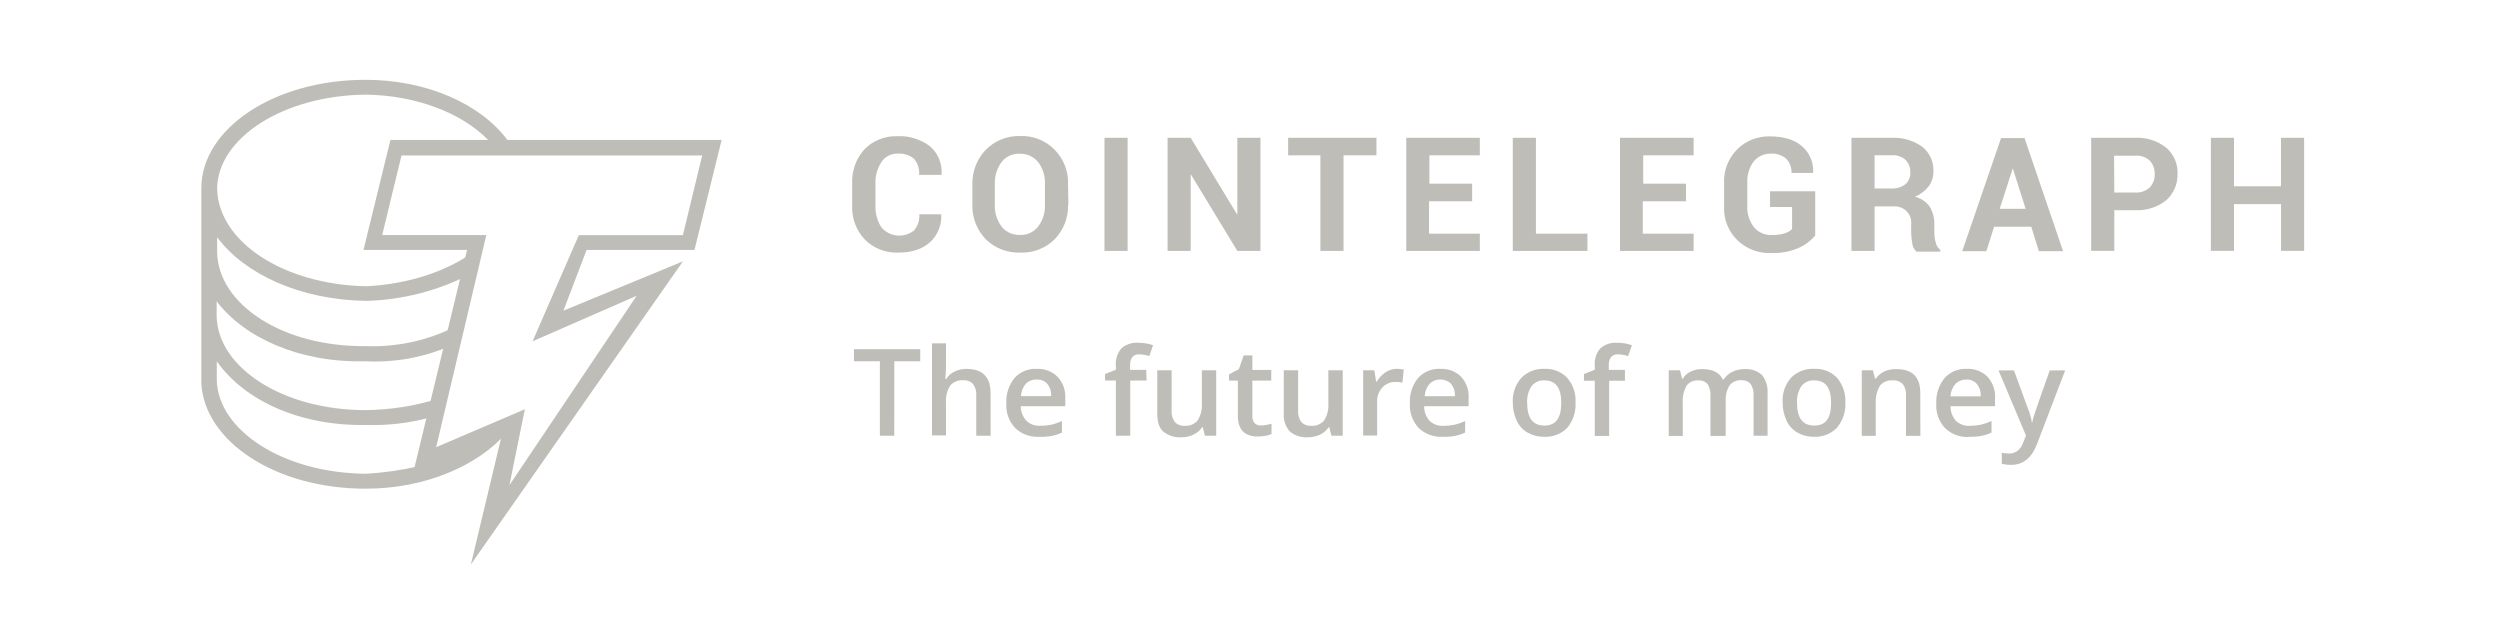 <svg width="357" height="92" viewBox="0 0 357 92" fill="none" xmlns="http://www.w3.org/2000/svg">
<path d="M72.349 61.767L59.835 67.103V66.563C57.337 67.148 54.79 67.512 52.226 67.649C40.421 67.552 31.111 61.439 30.957 54.253V51.591C34.814 57.109 42.719 60.851 52.226 60.687C55.345 60.788 58.461 60.422 61.468 59.602L62.571 56.94C59.217 57.98 55.724 58.527 52.208 58.565C40.402 58.565 31.092 52.501 30.938 45.169V43.023C34.795 48.141 42.7 51.84 52.208 51.591C56.329 51.802 60.444 51.061 64.222 49.426L64.771 46.764C60.899 48.669 56.602 49.585 52.275 49.426C40.464 49.572 31.154 43.514 31.006 36.025V33.872C34.863 39.081 42.768 42.822 52.275 42.968C57.404 42.83 62.434 41.55 66.989 39.227L67.537 36.025C63.736 38.784 58.178 40.609 52.275 40.876C40.464 40.633 31.154 34.521 31.006 26.929C31.111 19.676 40.47 13.618 52.275 13.515C59.281 13.618 65.831 16.032 69.688 19.967L70.088 20.61H72.842L72.442 19.967C68.591 14.801 60.84 11.399 52.275 11.399C39.164 11.35 28.751 18.39 28.751 26.868V54.763C29.201 63.034 39.361 69.783 52.164 69.783C60.636 69.814 68.295 66.515 72.349 61.767Z" fill="#BFBDB8"/>
<path d="M67.241 80.603L71.647 62.18L58.985 67.601L66.693 35.692H51.905L55.756 19.98H103.051L99.17 35.692H83.766L80.457 44.364L97.525 37.318L67.241 80.603ZM74.949 58.438L72.749 69.275L90.913 42.236L76.052 48.736L82.657 33.576H97.518L100.273 22.2H57.334L54.579 33.564H69.447L62.287 63.854L74.949 58.438Z" fill="#BFBDB8"/>
<path d="M134.4 30.512V30.561C134.46 31.309 134.348 32.062 134.07 32.761C133.793 33.461 133.358 34.089 132.798 34.599C131.702 35.582 130.198 36.073 128.245 36.073C127.365 36.105 126.487 35.955 125.669 35.633C124.851 35.312 124.11 34.825 123.495 34.205C122.883 33.554 122.408 32.79 122.098 31.958C121.788 31.125 121.649 30.24 121.689 29.354V26.177C121.616 24.398 122.243 22.66 123.439 21.325C124.039 20.709 124.764 20.224 125.566 19.902C126.368 19.579 127.231 19.426 128.097 19.451C129.787 19.362 131.455 19.87 132.798 20.883C133.374 21.383 133.823 22.008 134.11 22.709C134.397 23.411 134.513 24.168 134.45 24.921V24.97H131.252C131.322 24.142 131.061 23.319 130.525 22.678C129.87 22.135 129.024 21.869 128.171 21.938C127.713 21.925 127.259 22.03 126.855 22.243C126.451 22.455 126.11 22.768 125.867 23.151C125.271 24.05 124.974 25.11 125.016 26.183V29.433C124.983 30.505 125.28 31.562 125.867 32.465C126.426 33.13 127.23 33.55 128.103 33.633C128.976 33.716 129.847 33.455 130.525 32.908C131.075 32.265 131.346 31.435 131.276 30.597H134.425V30.549L134.4 30.512ZM152.521 29.227C152.574 31.053 151.889 32.826 150.617 34.157C149.976 34.796 149.207 35.297 148.358 35.627C147.509 35.957 146.6 36.109 145.688 36.073C144.777 36.104 143.869 35.95 143.02 35.621C142.172 35.291 141.402 34.793 140.759 34.157C139.487 32.826 138.802 31.053 138.855 29.227V26.322C138.81 24.499 139.493 22.731 140.759 21.398C141.395 20.749 142.163 20.238 143.011 19.899C143.86 19.559 144.772 19.399 145.688 19.427C146.605 19.39 147.52 19.547 148.37 19.887C149.22 20.227 149.986 20.742 150.617 21.398C151.257 22.049 151.754 22.821 152.081 23.668C152.407 24.515 152.555 25.418 152.515 26.322L152.57 29.227H152.521ZM149.212 26.274C149.267 25.162 148.932 24.066 148.264 23.169C147.95 22.776 147.547 22.461 147.086 22.25C146.626 22.04 146.122 21.939 145.614 21.956C145.111 21.928 144.61 22.025 144.154 22.236C143.699 22.448 143.305 22.769 143.008 23.169C142.356 24.074 142.022 25.164 142.059 26.274V29.178C142.007 30.304 142.341 31.415 143.008 32.331C143.312 32.724 143.708 33.038 144.161 33.249C144.615 33.46 145.113 33.562 145.614 33.544C146.123 33.574 146.632 33.478 147.094 33.267C147.557 33.055 147.958 32.734 148.264 32.331C148.94 31.42 149.275 30.306 149.212 29.178V26.274ZM161.024 35.831H157.721V19.676H161.024V35.831ZM179.995 35.831H176.692L170.081 24.945H170.032V35.831H166.729V19.676H170.032L176.637 30.591H176.692V19.676H179.995V35.831ZM196.557 22.186H191.856V35.831H188.553V22.186H183.944V19.676H196.557V22.186ZM210.167 28.736H204.068V33.368H211.32V35.831H200.814V19.676H211.32V22.186H204.117V26.225H210.223V28.736H210.167ZM219.33 33.368H226.686V35.831H216.027V19.676H219.33V33.368ZM240.697 28.736H234.591V33.368H241.85V35.831H231.338V19.676H241.85V22.186H234.653V26.225H240.759V28.736H240.697ZM259.182 33.66C258.564 34.405 257.777 34.997 256.883 35.388C255.656 35.925 254.32 36.178 252.977 36.128C252.08 36.175 251.183 36.037 250.344 35.723C249.504 35.409 248.741 34.925 248.102 34.303C247.464 33.681 246.965 32.935 246.637 32.112C246.31 31.288 246.16 30.407 246.2 29.524V26.128C246.159 25.25 246.302 24.372 246.62 23.55C246.938 22.728 247.424 21.979 248.048 21.35C248.658 20.733 249.391 20.248 250.201 19.925C251.012 19.603 251.882 19.45 252.755 19.476C254.752 19.476 256.304 19.967 257.358 20.907C257.889 21.373 258.304 21.953 258.573 22.601C258.842 23.25 258.958 23.95 258.911 24.648V24.697H255.83C255.848 24.328 255.791 23.959 255.662 23.612C255.533 23.265 255.334 22.948 255.078 22.678C254.78 22.417 254.431 22.218 254.054 22.09C253.676 21.963 253.277 21.912 252.879 21.938C252.407 21.928 251.939 22.026 251.512 22.223C251.085 22.419 250.709 22.71 250.414 23.072C249.79 23.931 249.473 24.97 249.514 26.025V29.427C249.458 30.507 249.795 31.571 250.463 32.429C250.767 32.802 251.157 33.1 251.6 33.297C252.044 33.494 252.528 33.585 253.014 33.562C253.639 33.577 254.263 33.495 254.863 33.32C255.255 33.201 255.614 32.994 255.91 32.714V29.56H252.761V27.311H259.212V33.66H259.182ZM267.691 29.378V35.831H264.388V19.676H270.094C271.667 19.595 273.222 20.047 274.499 20.955C275.022 21.377 275.439 21.913 275.716 22.52C275.993 23.127 276.123 23.789 276.095 24.454C276.107 25.219 275.874 25.968 275.429 26.595C274.912 27.247 274.239 27.764 273.47 28.099C274.323 28.307 275.07 28.813 275.571 29.524C276.015 30.27 276.241 31.122 276.224 31.986V33.199C276.221 33.682 276.287 34.164 276.421 34.63C276.508 35.049 276.741 35.425 277.081 35.691V35.94H273.68C273.332 35.622 273.113 35.191 273.063 34.727C272.968 34.206 272.918 33.679 272.916 33.15V32.053C272.956 31.712 272.919 31.368 272.808 31.043C272.696 30.719 272.513 30.423 272.272 30.176C272.03 29.93 271.736 29.739 271.41 29.618C271.085 29.497 270.736 29.448 270.389 29.475H267.684V29.378H267.691ZM267.691 26.916H270.044C270.78 26.966 271.509 26.75 272.096 26.31C272.335 26.092 272.522 25.825 272.643 25.527C272.763 25.229 272.814 24.908 272.792 24.588C272.804 24.261 272.748 23.935 272.629 23.629C272.509 23.324 272.328 23.046 272.096 22.811C271.823 22.578 271.505 22.401 271.161 22.292C270.817 22.182 270.454 22.142 270.094 22.174H267.691V26.904V26.916ZM290.063 32.374H284.758L283.655 35.873H280.205L285.75 19.718H289.102L294.61 35.873H291.153L290.063 32.374ZM285.559 29.815H289.256L287.45 24.103H287.401L285.559 29.815ZM301.924 29.96V35.824H298.621V19.676H304.893C306.506 19.594 308.093 20.101 309.348 21.101C309.882 21.568 310.302 22.146 310.58 22.793C310.857 23.441 310.983 24.141 310.95 24.843C310.972 25.544 310.84 26.241 310.563 26.888C310.287 27.534 309.872 28.115 309.348 28.59C308.093 29.59 306.506 30.097 304.893 30.015H301.893L301.924 29.96ZM301.924 27.498H304.893C305.276 27.521 305.66 27.467 306.021 27.34C306.382 27.212 306.713 27.015 306.994 26.759C307.458 26.245 307.709 25.578 307.697 24.891C307.725 24.183 307.478 23.491 307.007 22.956C306.727 22.695 306.394 22.495 306.03 22.37C305.665 22.246 305.278 22.2 304.893 22.235H301.893L301.924 27.498ZM329.034 35.824H325.731V29.154H319.015V35.824H315.713V19.676H319.015V26.595H325.725V19.676H329.028L329.034 35.824Z" fill="#BFBDB8"/>
<path d="M127.697 62.227H125.645V51.591H121.948V49.869H131.406V51.591H127.709L127.697 62.227ZM141.462 62.227H139.41V56.466C139.46 55.888 139.298 55.312 138.954 54.841C138.778 54.653 138.56 54.506 138.318 54.412C138.075 54.319 137.815 54.281 137.555 54.301C137.21 54.273 136.863 54.325 136.542 54.453C136.222 54.58 135.935 54.779 135.707 55.035C135.232 55.787 135.016 56.669 135.091 57.552V62.179H133.088V49.032H135.091V52.379C135.091 52.919 135.041 53.465 134.992 54.101H135.14C135.409 53.65 135.81 53.291 136.292 53.07C136.819 52.807 137.402 52.672 137.993 52.676C140.297 52.676 141.449 53.804 141.449 56.121L141.462 62.227ZM148.393 62.373C147.758 62.41 147.122 62.315 146.527 62.095C145.931 61.874 145.389 61.533 144.937 61.093C144.504 60.62 144.172 60.067 143.961 59.467C143.749 58.865 143.662 58.229 143.704 57.594C143.638 56.298 144.047 55.022 144.856 53.998C145.254 53.553 145.748 53.202 146.303 52.972C146.858 52.742 147.459 52.639 148.06 52.67C148.605 52.644 149.149 52.731 149.658 52.926C150.166 53.12 150.627 53.417 151.012 53.798C151.401 54.217 151.701 54.709 151.891 55.245C152.082 55.78 152.16 56.349 152.121 56.915V58.001H145.762C145.763 58.758 146.041 59.489 146.545 60.062C146.807 60.318 147.12 60.516 147.465 60.643C147.811 60.771 148.179 60.825 148.547 60.802C149.069 60.807 149.589 60.756 150.1 60.651C150.635 60.531 151.154 60.35 151.646 60.111V61.766C151.173 61.998 150.669 62.163 150.149 62.258C149.57 62.36 148.981 62.398 148.393 62.373ZM148.042 54.192C147.755 54.182 147.468 54.231 147.201 54.335C146.934 54.439 146.691 54.597 146.489 54.799C146.061 55.295 145.813 55.919 145.787 56.569H150.1C150.14 55.932 149.943 55.303 149.545 54.799C149.359 54.598 149.129 54.44 148.874 54.337C148.618 54.233 148.343 54.186 148.067 54.198L148.042 54.192ZM163.704 54.344H161.4V62.227H159.348V54.344H157.802V53.41L159.348 52.804V52.197C159.274 51.305 159.562 50.419 160.149 49.735C160.476 49.453 160.857 49.238 161.27 49.102C161.682 48.967 162.118 48.914 162.552 48.947C163.267 48.943 163.978 49.06 164.653 49.293L164.129 50.851C163.66 50.697 163.17 50.614 162.675 50.602C162.489 50.59 162.303 50.618 162.13 50.687C161.957 50.755 161.802 50.861 161.677 50.996C161.457 51.362 161.352 51.785 161.375 52.209V52.816H163.68L163.729 54.344H163.704ZM172.059 62.227L171.763 61.014H171.659C171.36 61.46 170.945 61.818 170.457 62.051C169.912 62.313 169.314 62.448 168.707 62.445C167.764 62.504 166.833 62.205 166.107 61.609C165.491 61.063 165.257 60.178 165.257 59.044V52.87H167.309V58.631C167.267 59.207 167.426 59.781 167.758 60.256C167.935 60.445 168.153 60.592 168.395 60.686C168.637 60.78 168.897 60.82 169.157 60.802C169.503 60.829 169.85 60.777 170.171 60.648C170.492 60.52 170.778 60.319 171.006 60.062C171.482 59.313 171.698 58.432 171.622 57.552V52.87H173.673V62.227H172.059ZM180.069 60.754C180.58 60.741 181.086 60.658 181.572 60.505V61.985C181.303 62.106 181.016 62.188 180.722 62.227C180.358 62.288 179.989 62.322 179.619 62.33C177.713 62.33 176.762 61.344 176.767 59.371V54.35H175.503V53.465L176.902 52.725L177.604 50.754H178.837V52.822H181.535V54.35H178.837V59.371C178.817 59.566 178.838 59.763 178.898 59.949C178.959 60.136 179.057 60.309 179.188 60.456C179.309 60.567 179.452 60.65 179.608 60.702C179.764 60.753 179.93 60.771 180.094 60.754H180.069ZM190.131 62.227L189.829 61.014H189.73C189.429 61.458 189.015 61.816 188.529 62.051C187.981 62.312 187.381 62.447 186.773 62.445C185.829 62.504 184.899 62.205 184.173 61.609C183.56 60.895 183.255 59.975 183.322 59.044V52.87H185.374V58.631C185.332 59.207 185.491 59.781 185.824 60.256C186 60.445 186.218 60.592 186.46 60.686C186.702 60.78 186.963 60.82 187.222 60.802C187.568 60.83 187.915 60.778 188.236 60.649C188.557 60.52 188.843 60.319 189.071 60.062C189.547 59.313 189.763 58.432 189.687 57.552V52.87H191.739V62.227H190.131ZM199.459 52.67C199.796 52.671 200.133 52.703 200.463 52.767L200.26 54.635C199.963 54.579 199.663 54.546 199.36 54.538C198.996 54.521 198.633 54.583 198.295 54.719C197.958 54.856 197.655 55.063 197.407 55.326C196.898 55.877 196.629 56.602 196.656 57.346V62.197H194.659V52.87H196.255L196.508 54.495H196.606C196.91 53.967 197.332 53.513 197.839 53.167C198.316 52.846 198.88 52.672 199.459 52.67ZM206.015 62.373C205.381 62.41 204.746 62.315 204.151 62.094C203.557 61.874 203.016 61.533 202.564 61.093C202.132 60.62 201.8 60.067 201.588 59.467C201.377 58.865 201.29 58.229 201.332 57.594C201.266 56.298 201.674 55.022 202.484 53.998C202.882 53.551 203.377 53.199 203.933 52.969C204.49 52.739 205.092 52.637 205.694 52.67C206.24 52.645 206.785 52.732 207.295 52.926C207.804 53.12 208.266 53.417 208.652 53.798C209.033 54.221 209.324 54.714 209.507 55.25C209.69 55.785 209.762 56.352 209.718 56.915V58.001H203.365C203.357 58.756 203.623 59.49 204.117 60.068C204.379 60.324 204.692 60.523 205.037 60.65C205.383 60.778 205.752 60.832 206.12 60.808C206.639 60.814 207.158 60.763 207.666 60.657C208.204 60.538 208.725 60.357 209.219 60.117V61.766C208.743 61.998 208.237 62.164 207.715 62.258C207.154 62.354 206.584 62.392 206.015 62.373ZM205.694 54.198C205.408 54.189 205.123 54.237 204.857 54.342C204.59 54.446 204.349 54.604 204.148 54.805C203.719 55.301 203.472 55.925 203.446 56.575H207.759C207.801 55.939 207.606 55.31 207.21 54.805C207.014 54.606 206.778 54.45 206.517 54.345C206.256 54.241 205.976 54.191 205.694 54.198ZM224.986 57.521C225.058 58.826 224.629 60.11 223.784 61.117C223.355 61.545 222.839 61.877 222.27 62.094C221.701 62.31 221.091 62.405 220.482 62.373C219.656 62.384 218.843 62.174 218.128 61.766C217.438 61.369 216.895 60.766 216.576 60.044C216.202 59.242 216.014 58.368 216.027 57.485C215.952 56.19 216.394 54.917 217.259 53.938C217.691 53.508 218.21 53.173 218.783 52.955C219.355 52.737 219.967 52.64 220.58 52.67C221.188 52.644 221.795 52.75 222.357 52.979C222.919 53.209 223.423 53.556 223.834 53.998C224.662 54.984 225.075 56.245 224.986 57.521ZM218.079 57.521C218.079 59.686 218.88 60.772 220.544 60.772C222.207 60.772 222.946 59.668 222.946 57.521C222.946 55.375 222.145 54.32 220.544 54.32C220.189 54.296 219.834 54.36 219.511 54.506C219.188 54.653 218.908 54.876 218.695 55.157C218.243 55.862 218.027 56.689 218.079 57.521ZM232.09 54.368H229.786V62.251H227.734V54.368H226.187V53.41L227.734 52.804V52.197C227.66 51.305 227.948 50.419 228.535 49.735C228.862 49.453 229.243 49.238 229.656 49.102C230.068 48.967 230.504 48.914 230.938 48.947C231.653 48.943 232.364 49.06 233.039 49.293L232.491 50.851C232.021 50.697 231.531 50.614 231.036 50.602C230.851 50.59 230.664 50.618 230.491 50.687C230.318 50.755 230.164 50.861 230.038 50.996C229.812 51.36 229.706 51.784 229.736 52.209V52.816H232.041V54.344L232.09 54.368ZM246.304 62.251H244.253V56.491C244.281 55.922 244.142 55.358 243.852 54.865C243.696 54.679 243.496 54.532 243.27 54.438C243.043 54.344 242.797 54.306 242.552 54.326C242.228 54.296 241.901 54.347 241.602 54.476C241.304 54.604 241.043 54.805 240.845 55.059C240.423 55.83 240.233 56.703 240.297 57.576V62.251H238.295V52.87H239.897L240.198 54.083H240.297C240.566 53.632 240.968 53.273 241.449 53.052C241.964 52.809 242.53 52.691 243.101 52.707C244.548 52.707 245.565 53.198 246.003 54.18H246.15C246.449 53.724 246.863 53.352 247.352 53.101C247.898 52.837 248.499 52.702 249.108 52.707C249.561 52.672 250.016 52.728 250.446 52.872C250.876 53.016 251.272 53.244 251.609 53.543C252.184 54.272 252.469 55.182 252.41 56.102V62.227H250.408V56.466C250.436 55.898 250.297 55.334 250.007 54.841C249.848 54.659 249.647 54.515 249.422 54.422C249.196 54.328 248.952 54.287 248.707 54.301C248.379 54.267 248.047 54.317 247.744 54.445C247.441 54.574 247.176 54.777 246.976 55.035C246.574 55.705 246.384 56.478 246.428 57.255V62.227L246.304 62.251ZM263.52 57.521C263.583 58.83 263.143 60.114 262.287 61.117C261.862 61.541 261.351 61.871 260.787 62.088C260.223 62.304 259.62 62.401 259.015 62.373C258.19 62.383 257.377 62.173 256.662 61.766C255.972 61.369 255.428 60.766 255.109 60.044C254.735 59.242 254.548 58.368 254.561 57.485C254.477 56.194 254.908 54.921 255.762 53.938C256.198 53.504 256.722 53.167 257.3 52.949C257.877 52.73 258.496 52.635 259.114 52.67C259.725 52.643 260.333 52.749 260.898 52.979C261.462 53.21 261.968 53.56 262.38 54.004C263.182 55.001 263.587 56.252 263.52 57.521ZM256.613 57.521C256.613 59.686 257.414 60.772 259.077 60.772C260.741 60.772 261.48 59.686 261.48 57.521C261.48 55.357 260.679 54.32 259.077 54.32C258.722 54.296 258.367 54.36 258.045 54.506C257.722 54.653 257.441 54.876 257.229 55.157C256.777 55.862 256.561 56.689 256.613 57.521ZM274.228 62.245H272.176V56.484C272.228 55.907 272.069 55.331 271.727 54.859C271.549 54.671 271.33 54.525 271.087 54.432C270.844 54.338 270.582 54.3 270.322 54.32C269.976 54.285 269.627 54.334 269.305 54.462C268.983 54.589 268.698 54.792 268.473 55.053C268.021 55.814 267.807 56.69 267.857 57.57V62.245H265.861V52.87H267.457L267.759 54.083H267.857C268.159 53.642 268.573 53.286 269.059 53.052C269.609 52.805 270.21 52.686 270.815 52.707C273.113 52.707 274.216 53.841 274.216 56.151L274.228 62.245ZM281.184 62.397C280.55 62.435 279.915 62.341 279.32 62.12C278.726 61.9 278.185 61.558 277.734 61.117C277.301 60.645 276.968 60.092 276.756 59.491C276.545 58.89 276.458 58.253 276.502 57.618C276.435 56.323 276.844 55.046 277.654 54.023C278.05 53.572 278.544 53.216 279.1 52.982C279.657 52.748 280.26 52.641 280.864 52.67C281.409 52.644 281.953 52.731 282.462 52.925C282.97 53.119 283.431 53.417 283.815 53.798C284.198 54.22 284.491 54.713 284.675 55.249C284.859 55.784 284.932 56.351 284.887 56.915V58.001H278.529C278.523 58.755 278.79 59.488 279.28 60.068C279.542 60.324 279.856 60.522 280.201 60.649C280.546 60.777 280.915 60.831 281.283 60.808C281.805 60.814 282.325 60.763 282.836 60.657C283.37 60.529 283.891 60.348 284.388 60.117V61.766C283.913 61.998 283.407 62.163 282.885 62.258C282.324 62.354 281.754 62.392 281.184 62.373V62.397ZM280.784 54.217C280.496 54.206 280.21 54.255 279.943 54.359C279.676 54.464 279.433 54.622 279.231 54.823C278.805 55.321 278.558 55.943 278.529 56.594H282.842C282.884 55.957 282.689 55.328 282.293 54.823C282.105 54.614 281.872 54.45 281.611 54.342C281.35 54.233 281.067 54.184 280.784 54.198V54.217ZM285.386 52.889H287.592L289.539 58.207C289.826 58.889 290.033 59.601 290.155 60.329H290.205C290.274 59.944 290.375 59.564 290.507 59.195C290.654 58.752 291.357 56.63 292.706 52.889H294.906L290.858 63.476C290.106 65.399 288.905 66.387 287.161 66.387C286.721 66.388 286.282 66.337 285.855 66.236V64.659C286.202 64.722 286.555 64.757 286.908 64.762C287.857 64.762 288.56 64.216 288.96 63.082L289.311 62.197L285.386 52.889Z" fill="#BFBDB8"/>
</svg>
